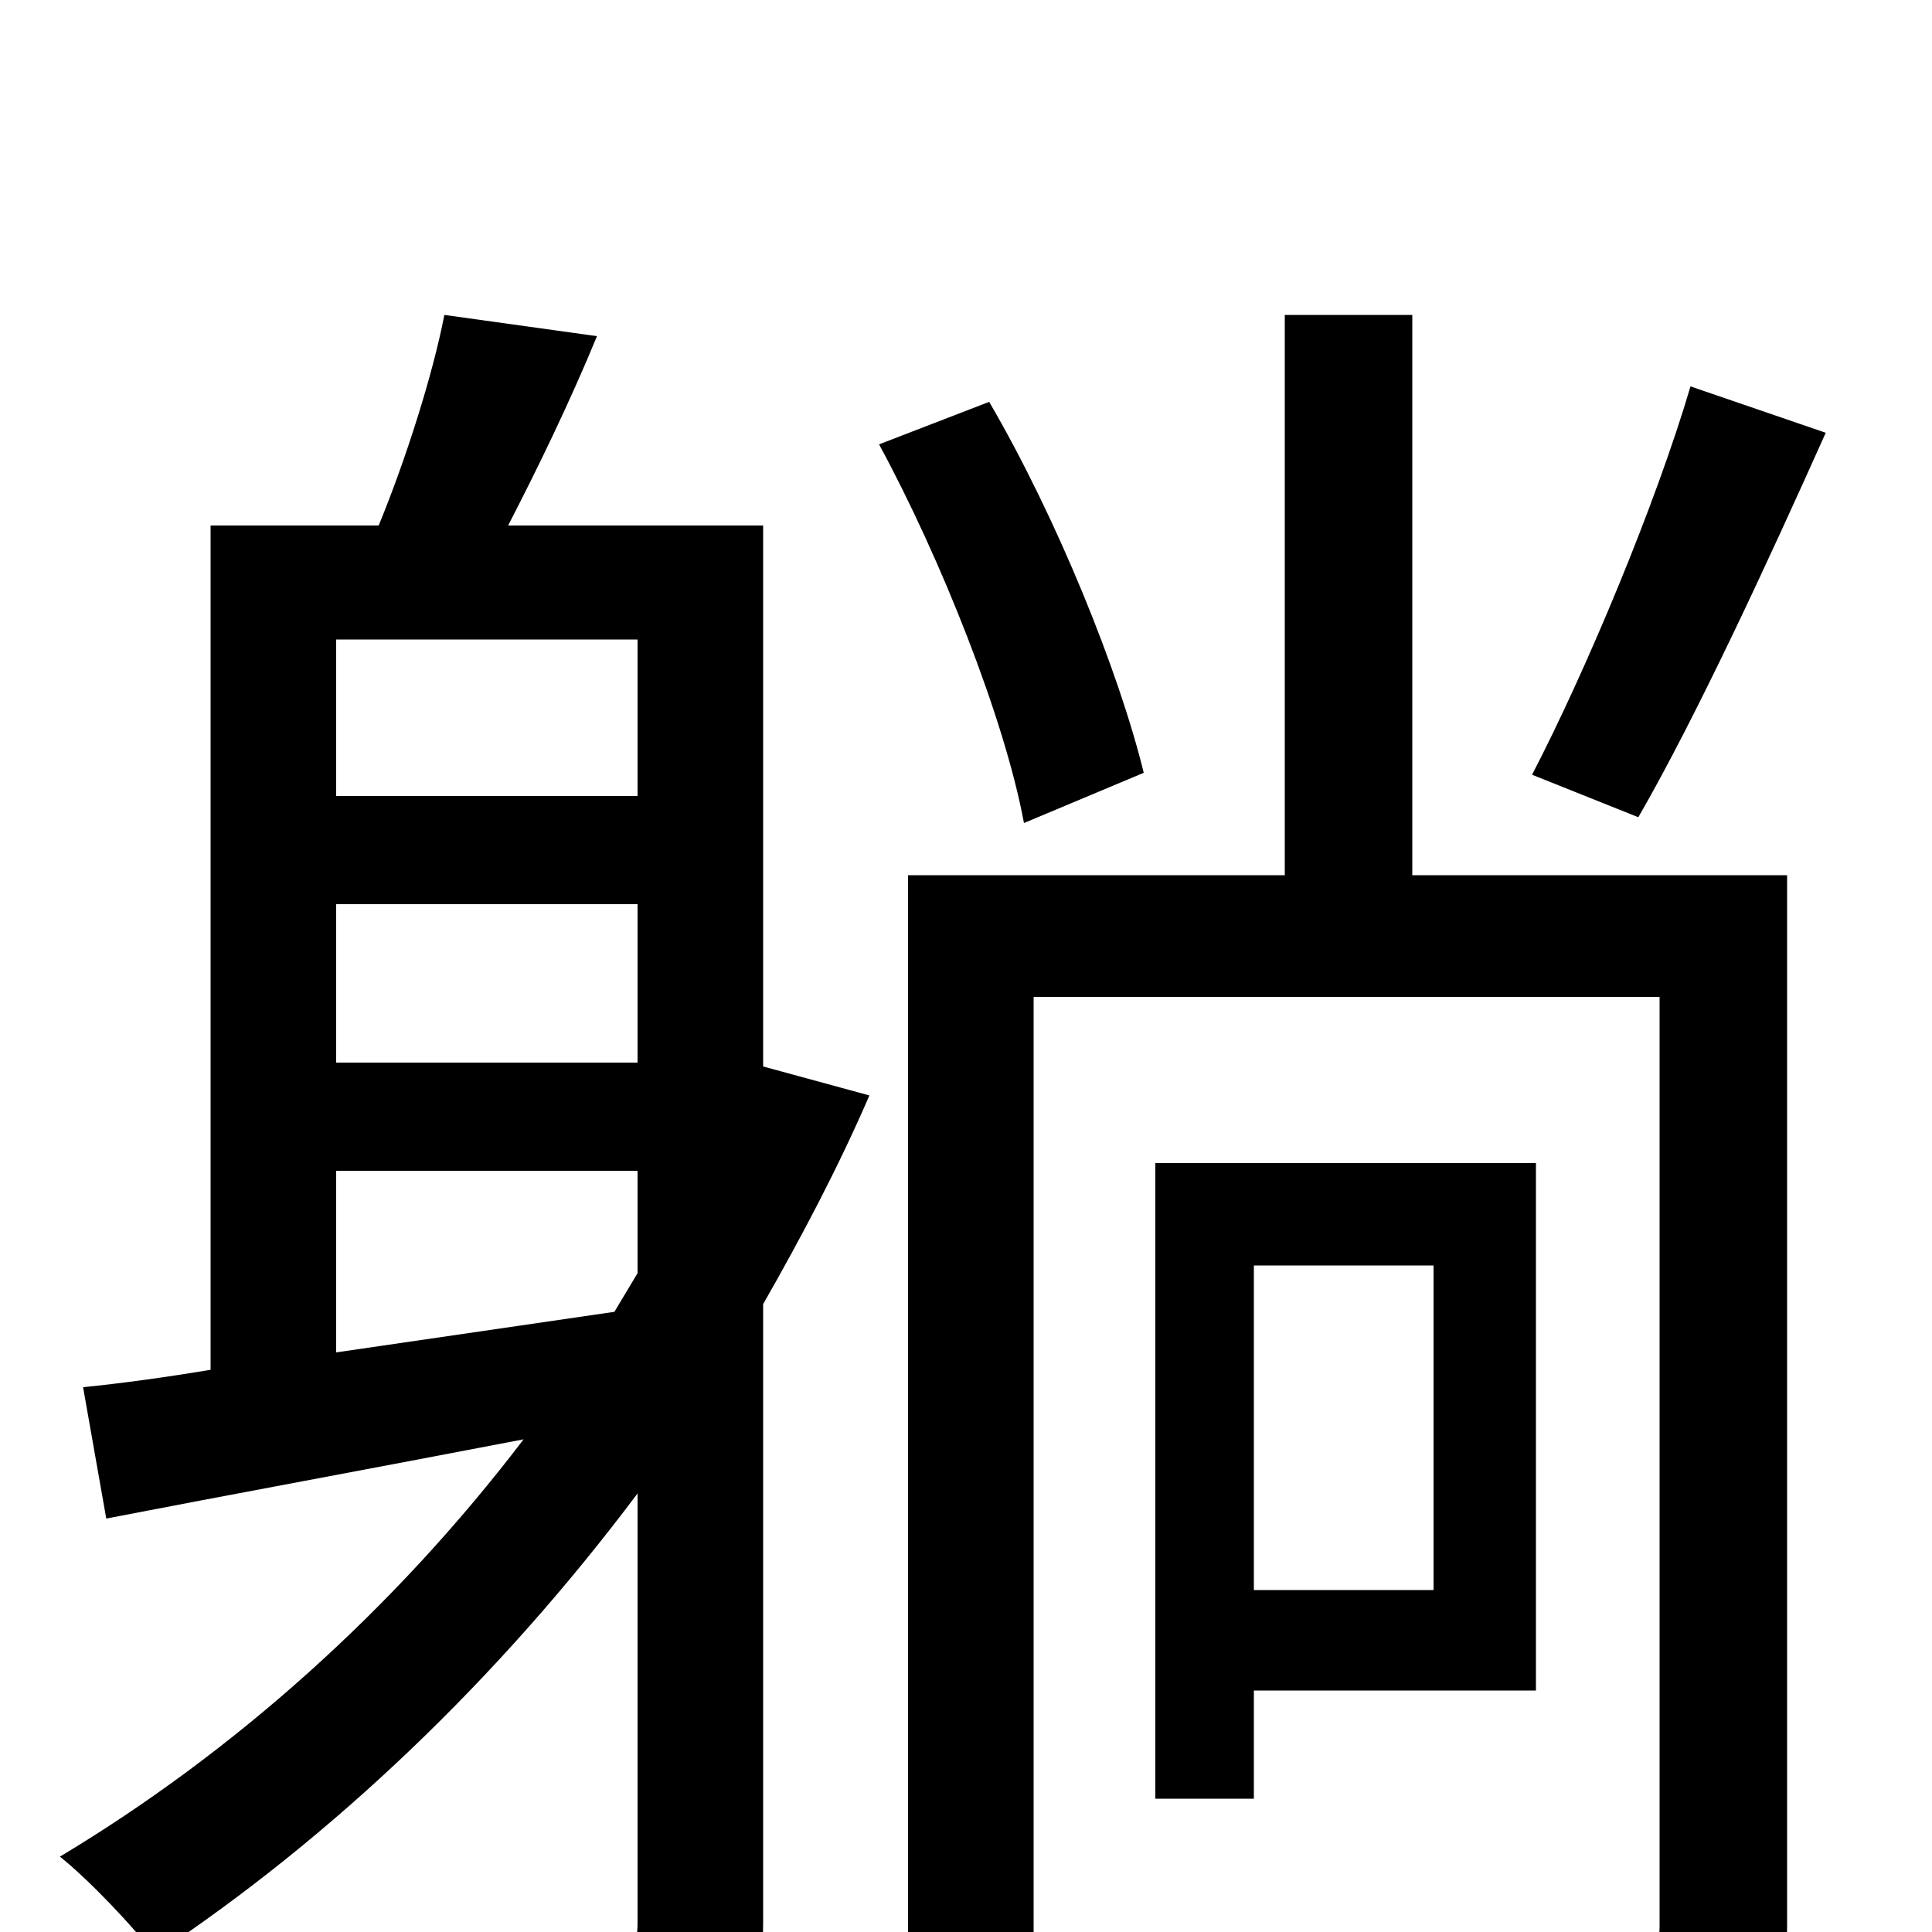 <svg xmlns="http://www.w3.org/2000/svg" viewBox="0 -1000 1000 1000">
	<path fill="#000000" d="M875 -800C857 -739 821 -653 793 -599L848 -577C878 -629 915 -709 945 -776ZM174 -300V-394H330V-341L318 -321ZM330 -669V-588H174V-669ZM330 -450H174V-532H330ZM395 -448V-728H263C278 -757 295 -792 309 -826L230 -837C224 -806 210 -762 196 -728H109V-291C85 -287 63 -284 43 -282L55 -214C117 -226 193 -240 271 -255C204 -167 121 -93 31 -39C45 -28 70 -2 80 12C172 -49 258 -131 330 -227V-5C330 9 326 13 312 14C299 14 257 14 210 13C220 29 229 59 231 76C298 76 337 75 362 64C386 53 395 32 395 -5V-325C415 -360 434 -396 450 -433ZM592 -600C579 -653 547 -732 512 -792L455 -770C487 -711 520 -628 530 -574ZM742 -345V-177H649V-345ZM795 -125V-398H598V-69H649V-125ZM925 -547H731V-837H665V-547H470V75H535V-484H859V-3C859 8 855 11 843 12C832 12 796 13 756 11C766 28 775 58 778 75C835 76 870 75 894 64C917 53 925 31 925 -3Z"/>
</svg>